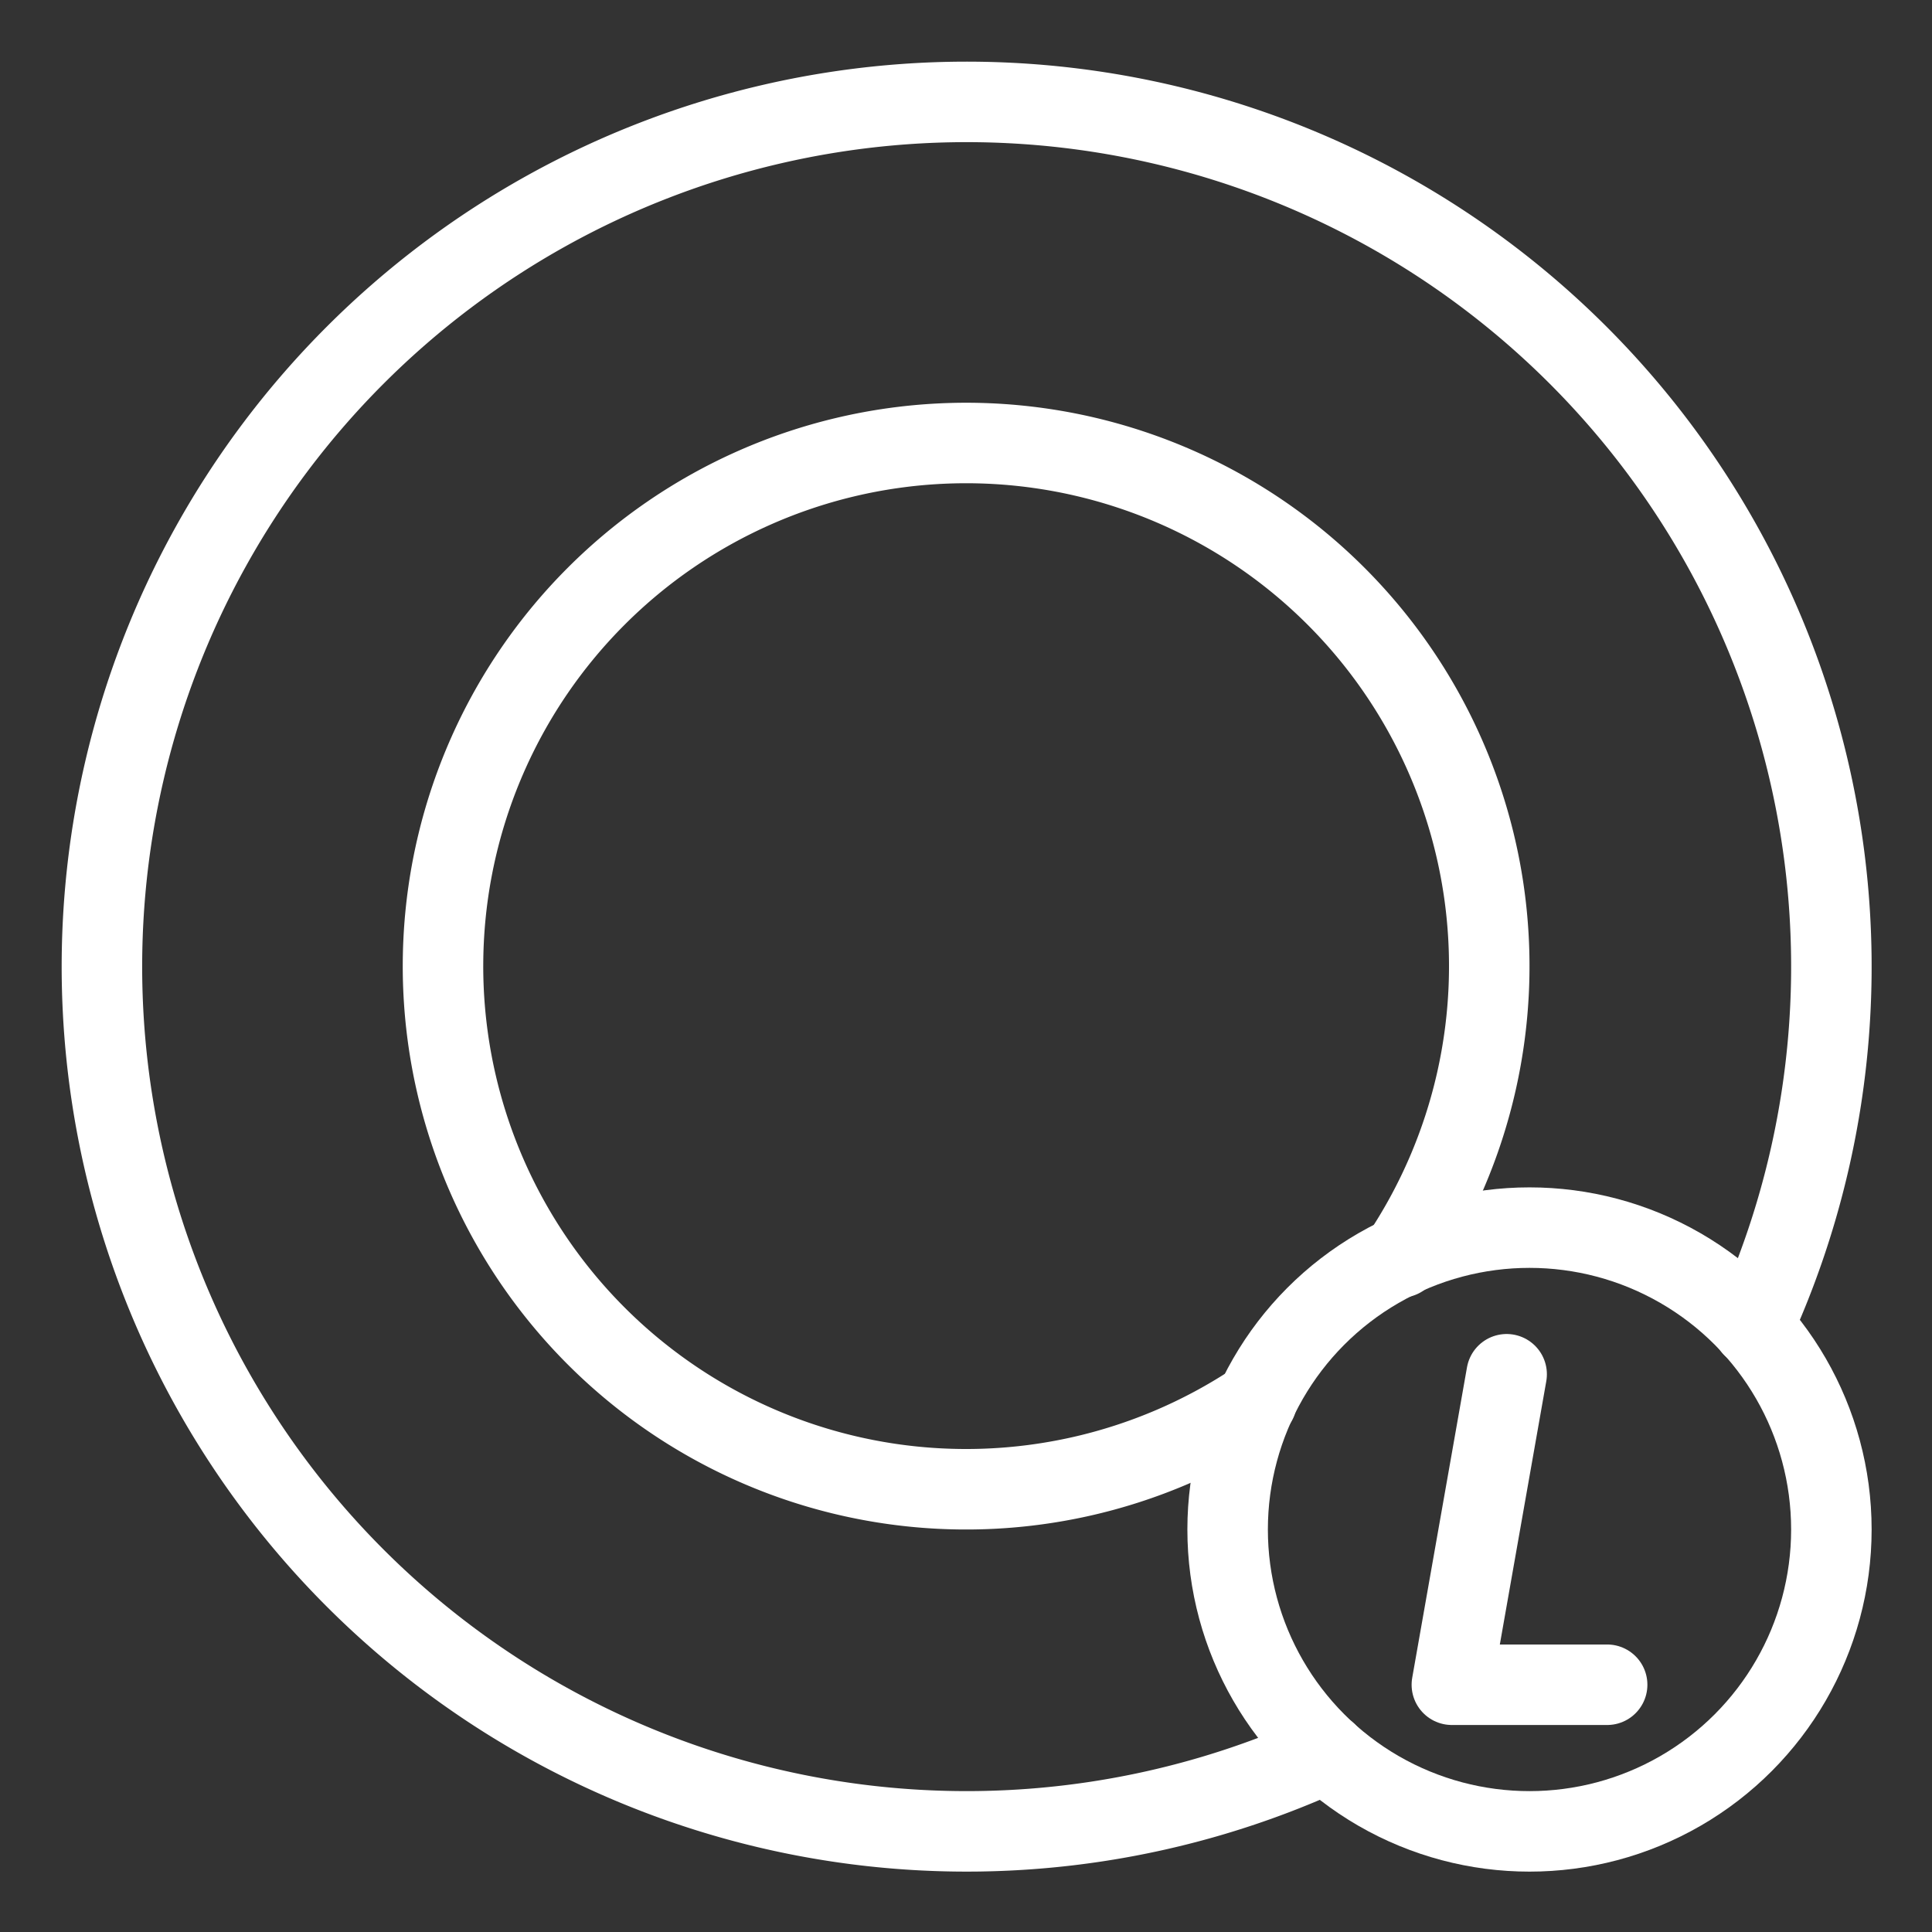 <svg xmlns="http://www.w3.org/2000/svg" viewBox="0 0 48 48"><rect x="0" y="0" width="48" height="48" fill="#333333" stroke="none"/><defs><style>.a{stroke-width:2px;stroke-width:2px;fill:none;stroke:#fff;stroke-linecap:round;stroke-linejoin:round;}</style></defs><path class="a" d="M32.959,43.55A21.484,21.484,0,1,1,43.548,32.964"/><circle class="a" cx="38" cy="38" r="7.5"/><path class="a" d="M31.222,34.811a12.997,12.997,0,1,1,3.577-3.571"/><polyline class="a" points="37.432 34.143 36.071 41.857 39.929 41.857"/></svg>